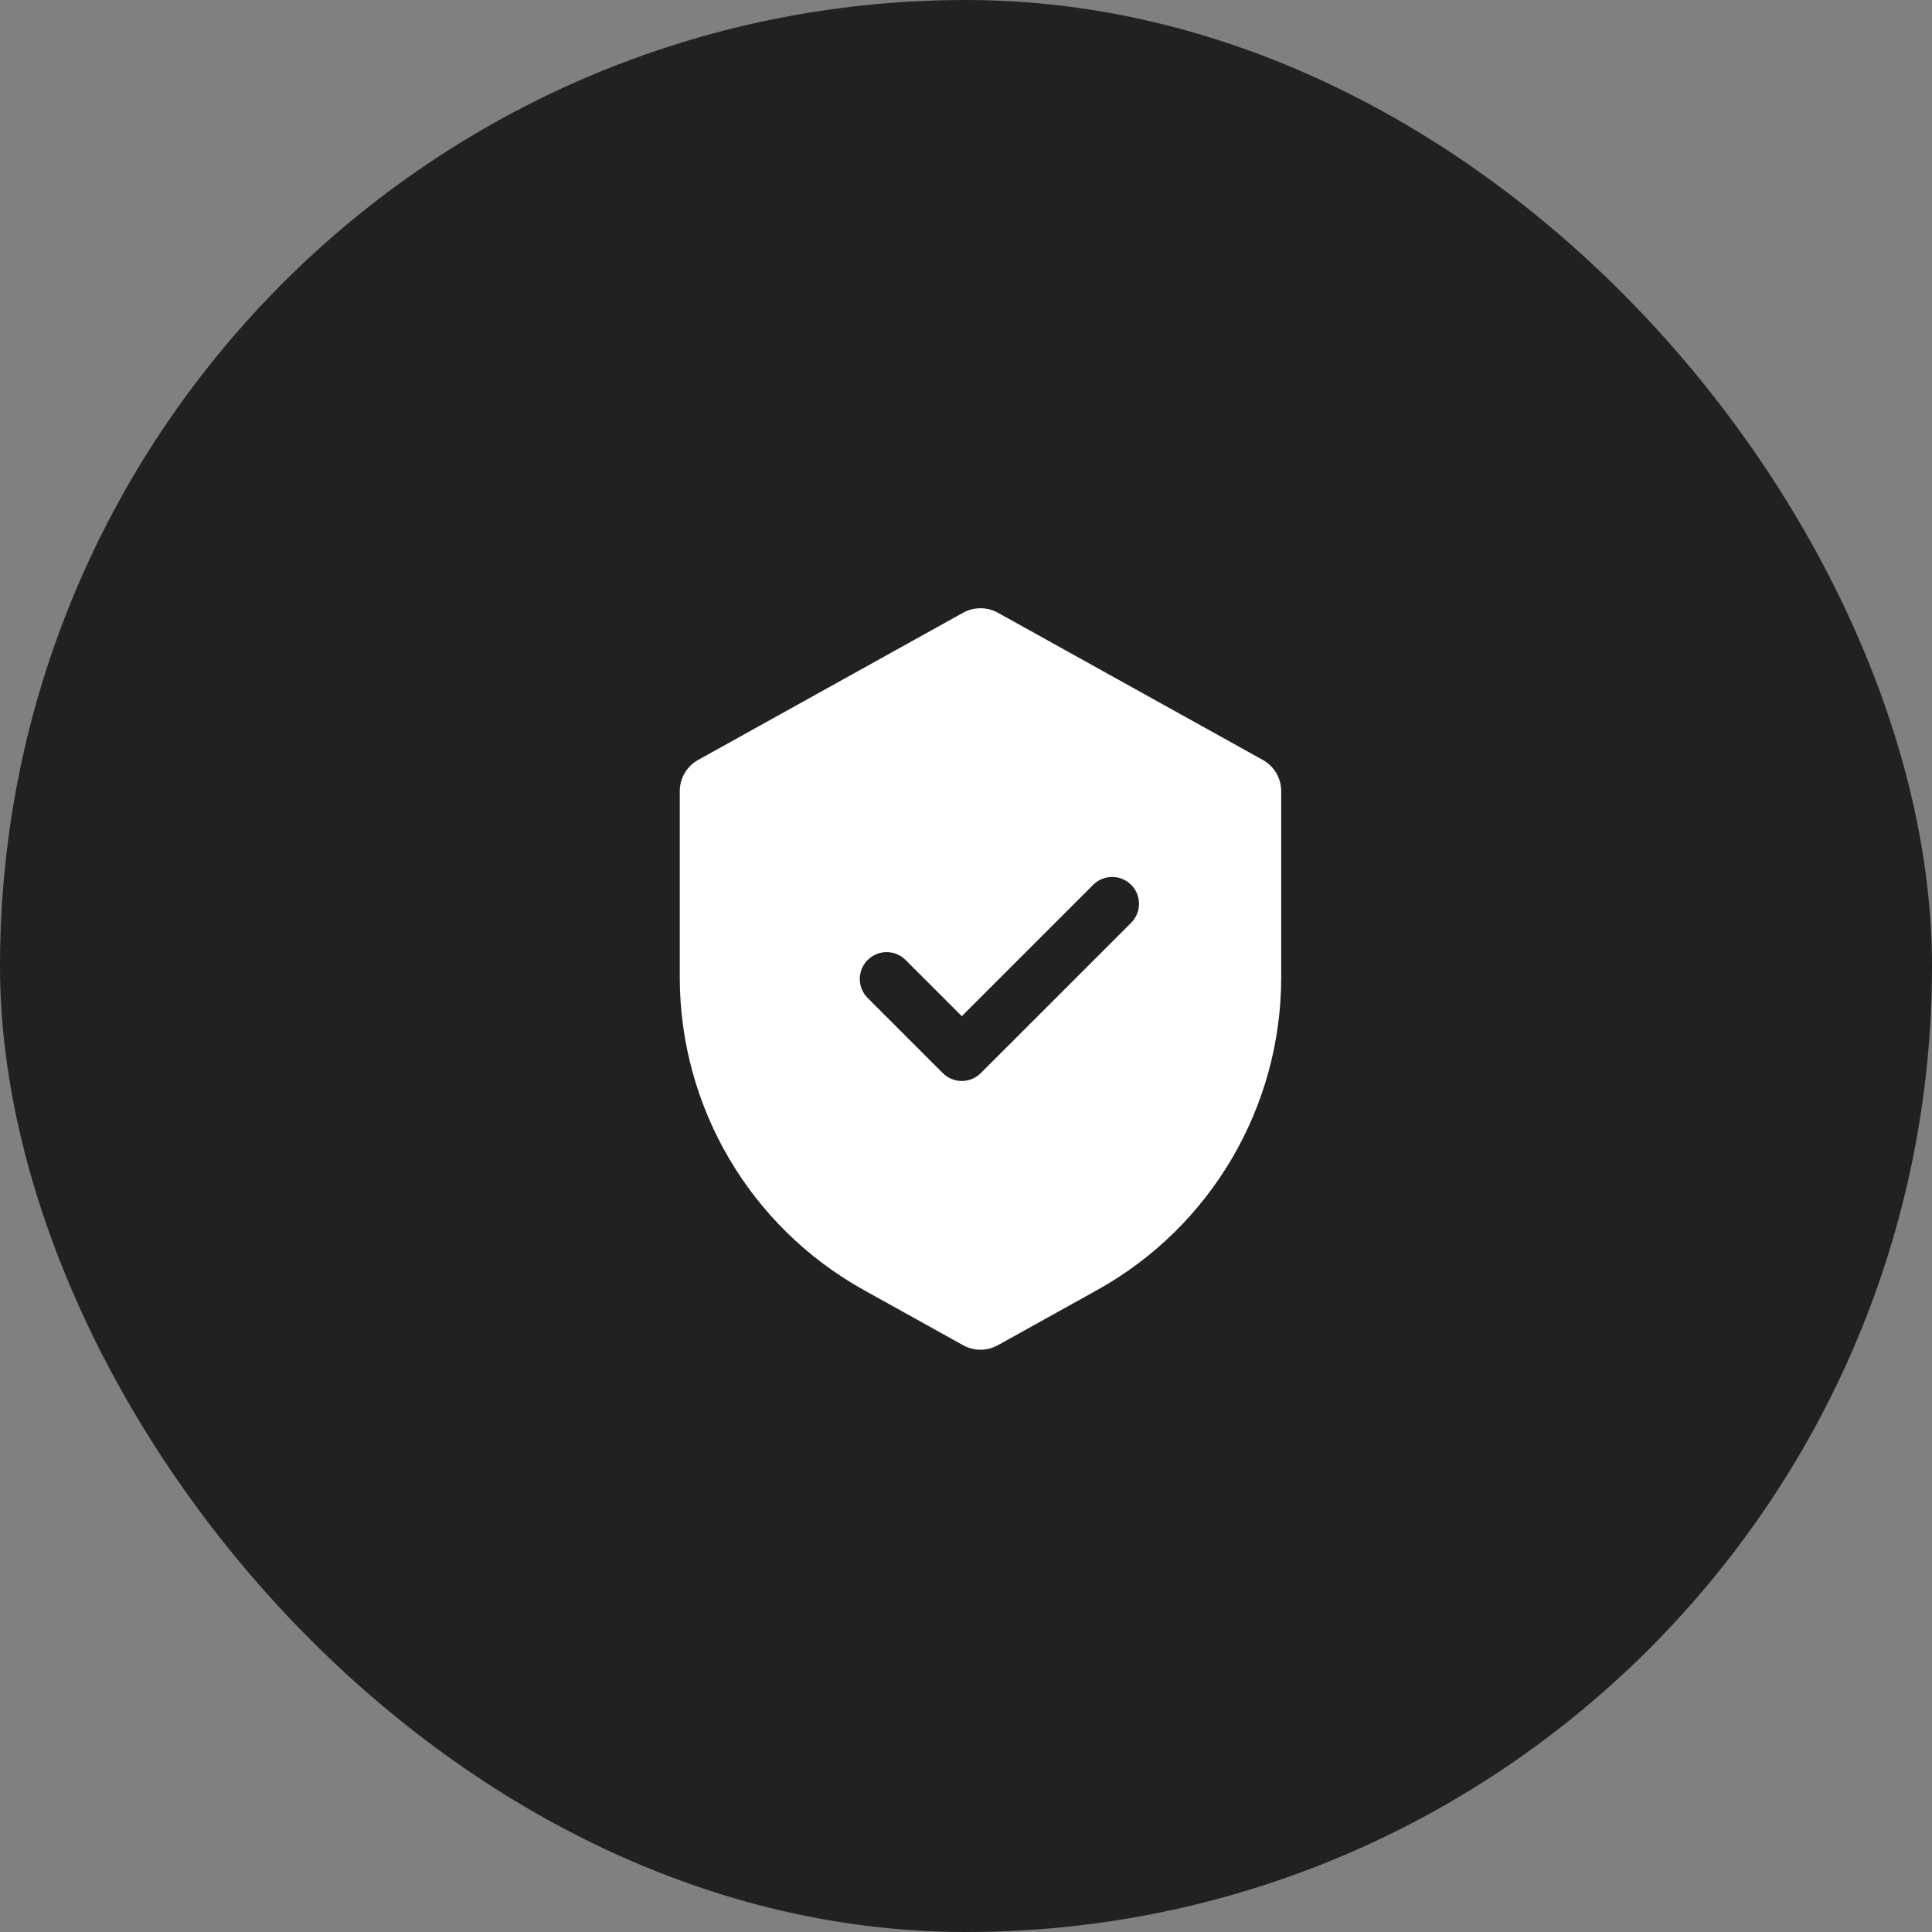 <svg width="54" height="54" viewBox="0 0 54 54" fill="none" xmlns="http://www.w3.org/2000/svg">
<rect x="0" y="0" width="54" height="54" fill="#808080" stroke="none"/>
<rect width="54" height="54" rx="27" fill="#212121"/>
<path fill-rule="evenodd" clip-rule="evenodd" d="M19.514 21.24C19.197 21.416 19 21.751 19 22.114V27.316C19 30.947 20.969 34.293 24.144 36.057L26.919 37.599C27.221 37.767 27.589 37.767 27.891 37.599L30.666 36.057C33.841 34.293 35.81 30.947 35.81 27.316V22.114C35.81 21.751 35.613 21.416 35.296 21.24L27.891 17.126C27.589 16.959 27.221 16.959 26.919 17.126L19.514 21.24ZM26.352 29.994C26.645 30.287 27.12 30.287 27.413 29.994L31.616 25.792C31.909 25.499 31.909 25.024 31.616 24.731C31.323 24.438 30.848 24.438 30.555 24.731L26.883 28.403L25.312 26.832C25.019 26.539 24.544 26.539 24.251 26.832C23.958 27.125 23.958 27.6 24.251 27.893L26.352 29.994Z" fill="white"/>
</svg>
